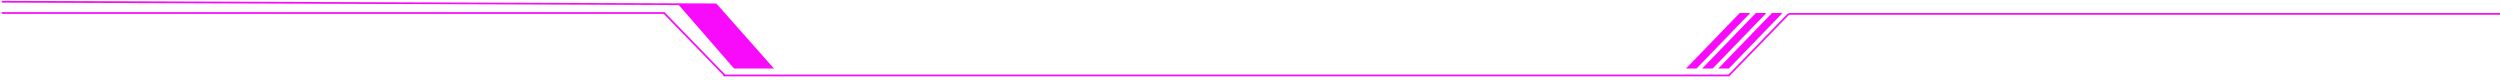 <svg width="1441" height="46" viewBox="0 0 1441 46" fill="none" xmlns="http://www.w3.org/2000/svg">
<line x1="997" y1="43.5" x2="417" y2="43.503" stroke="#F80AFB"/>
<path d="M1441 7.999L1031 8.006" stroke="#F80AFB"/>
<path d="M1031 7.999L996.5 43.499" stroke="#F80AFB"/>
<line x1="417.642" y1="43.349" x2="382.642" y2="7.348" stroke="#F80AFB"/>
<line x1="383" y1="7.5" x2="1" y2="7.5" stroke="#F80AFB"/>
<path d="M413 2.5L1 1" stroke="#F80AFB"/>
<path d="M996.267 38.999L1026.26 7.999H1021.6L991.614 38.999H996.267Z" fill="#F80AFB" stroke="#F80AFB"/>
<path d="M986.96 38.999L1016.95 7.999H1012.3L982.307 38.999H986.96Z" fill="#F80AFB" stroke="#F80AFB"/>
<path d="M977.653 38.999L1007.64 7.999H1002.99L973 38.999H977.653Z" fill="#F80AFB" stroke="#F80AFB"/>
<path d="M392 3L423.344 39H445L413.086 3H392Z" fill="#F80AFB" stroke="#F80AFB"/>
</svg>

